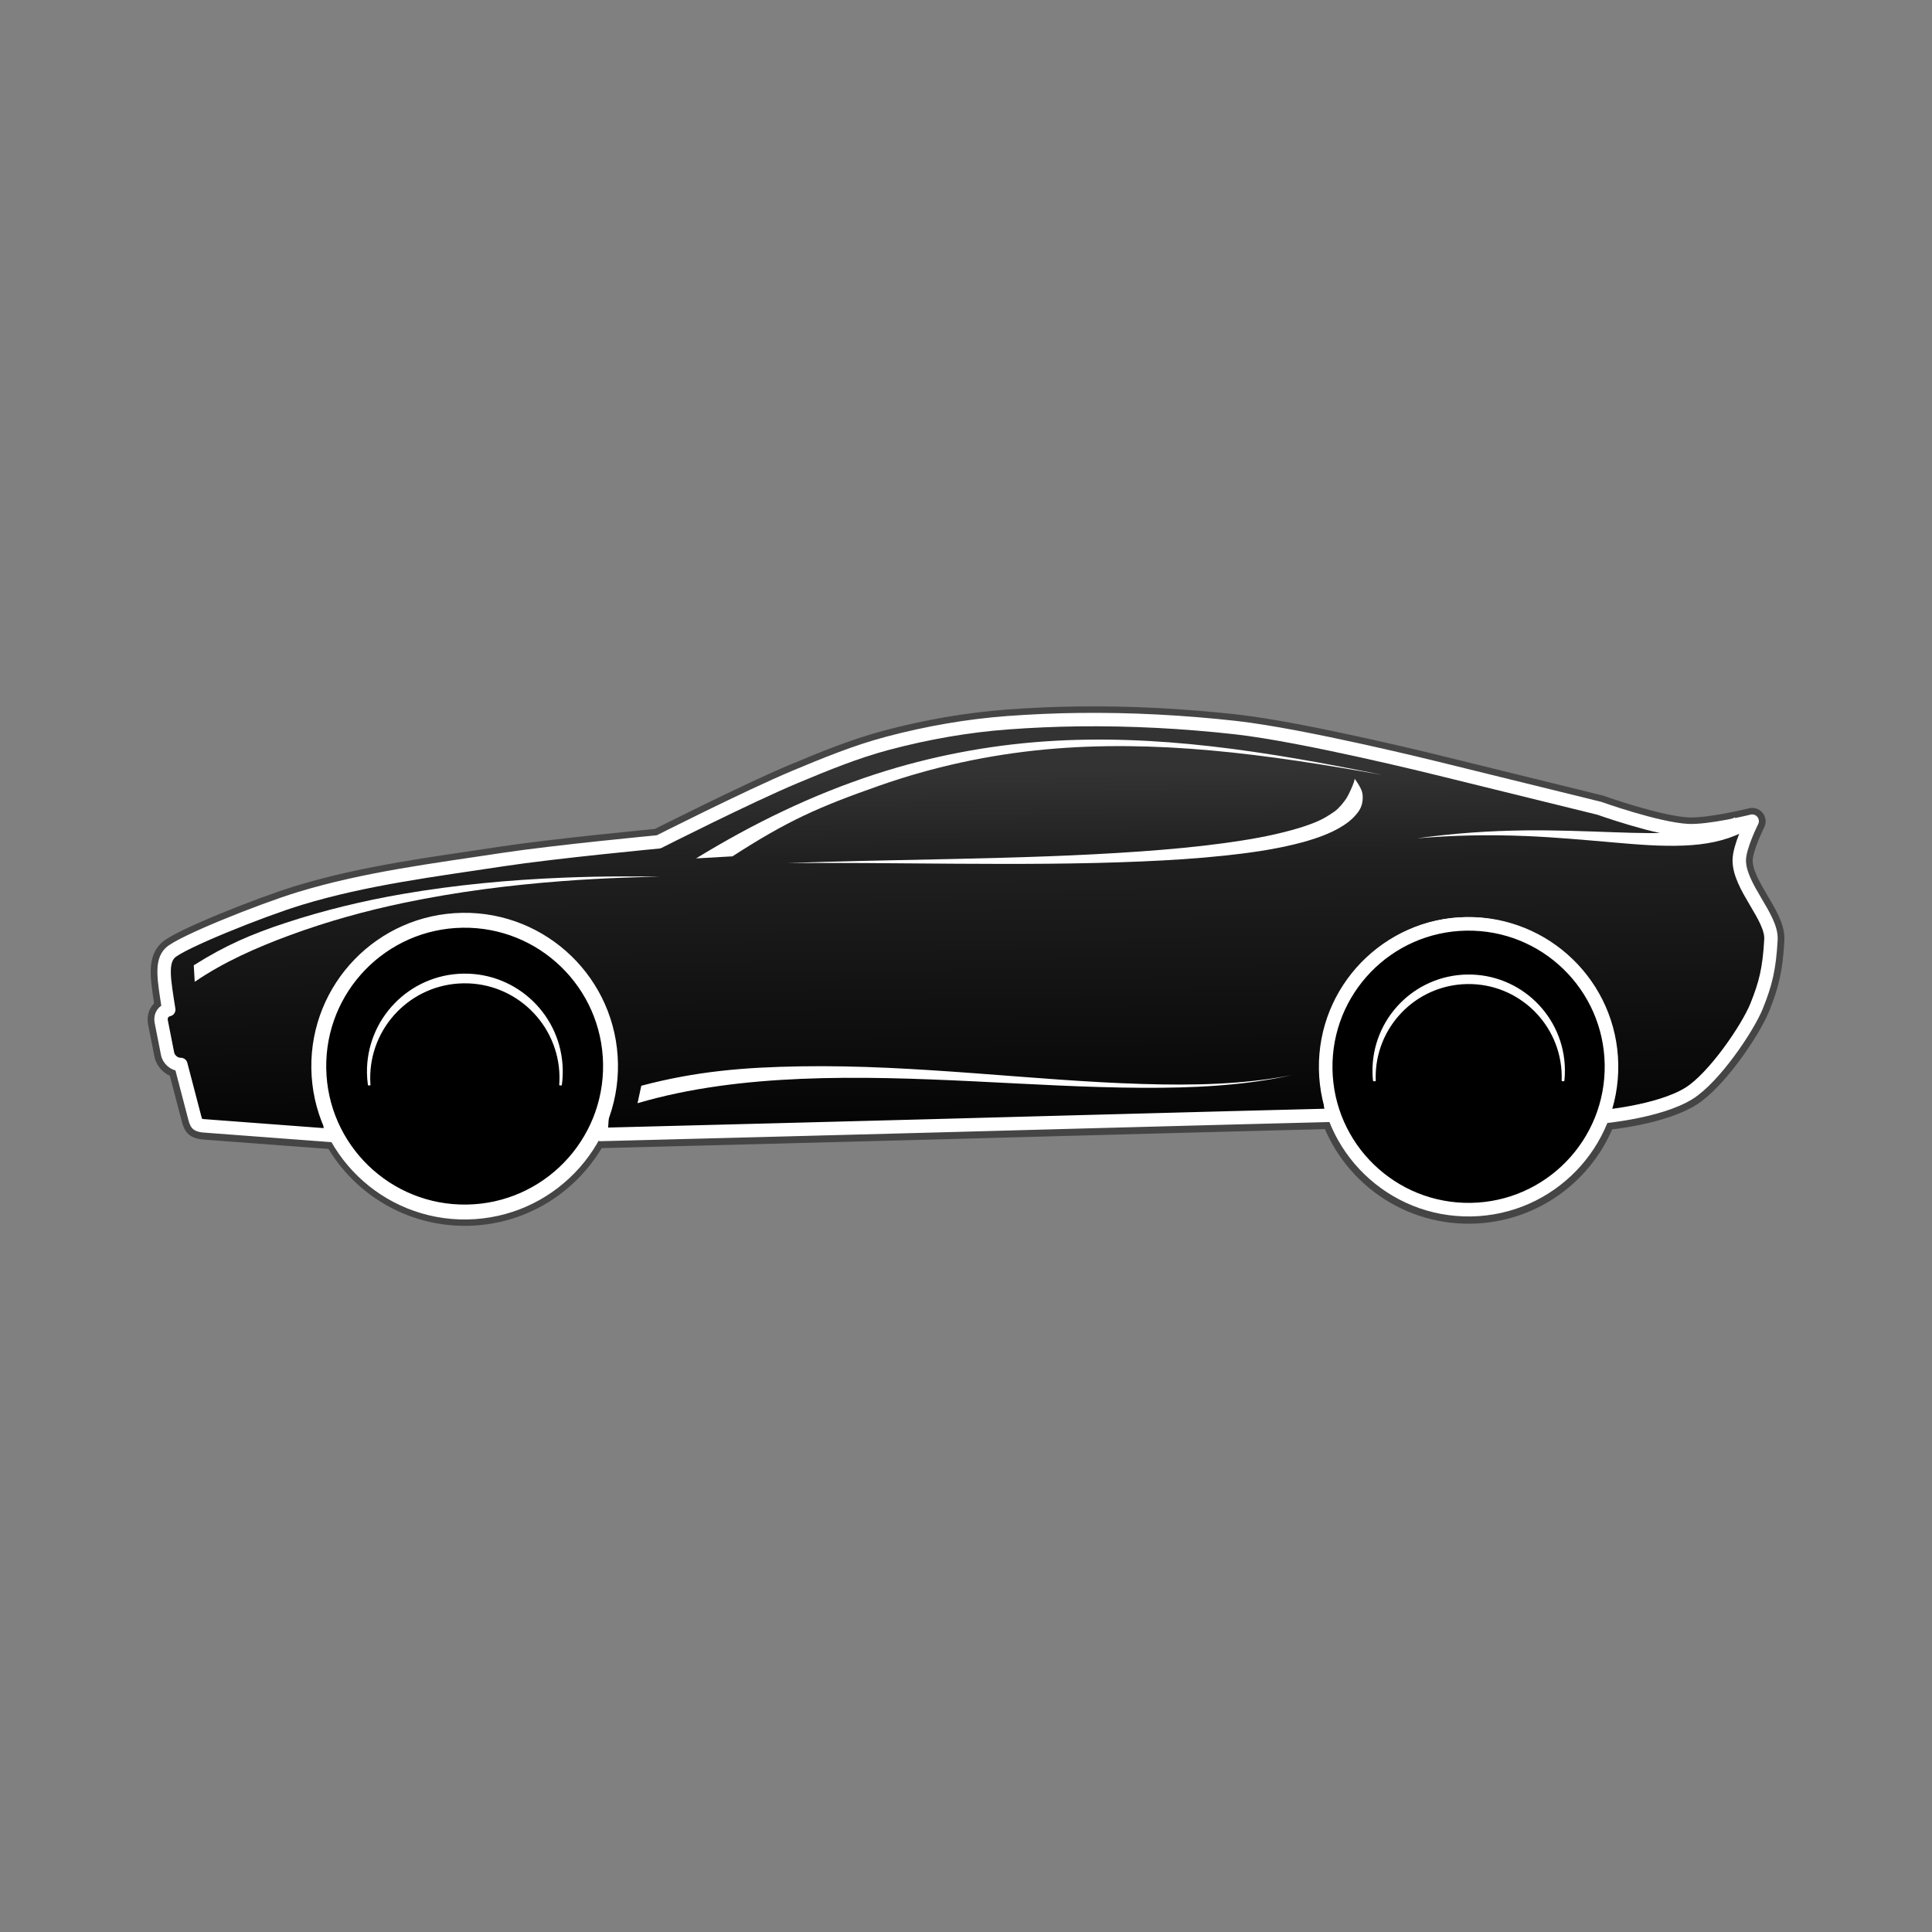 <svg:svg xmlns:dc="http://purl.org/dc/elements/1.1/" xmlns:ns1="http://sodipodi.sourceforge.net/DTD/sodipodi-0.dtd" xmlns:ns2="http://www.inkscape.org/namespaces/inkscape" xmlns:ns4="http://creativecommons.org/ns#" xmlns:rdf="http://www.w3.org/1999/02/22-rdf-syntax-ns#" xmlns:svg="http://www.w3.org/2000/svg" height="1150.919" id="svg2" version="1.1" viewBox="-47.924 -400.652 1150.919 1150.919" width="1150.919" ns1:docname="sportscar-bw.svg" ns2:export-filename="C:\Users\Gerald\Pictures\sportscar-bw.png" ns2:export-xdpi="90" ns2:export-ydpi="90" ns2:version="0.48.5 r10040">
  <svg:rect x="-47.924" y="-400.652" width="1150.919" height="1150.919" fill="#808080" stroke="none"/>
  <svg:defs id="defs4">
    <svg:linearGradient gradientTransform="matrix(1 -.016 .016 1 -3.584 5.621)" gradientUnits="userSpaceOnUse" id="linearGradient3889" x1="410.12" x2="408.71" y1="111.91" y2="348.08" ns2:collect="always">
      <svg:stop id="stop3885" offset="0" style="stop-color:#333333" />
      <svg:stop id="stop3891" offset=".216" style="stop-color:#202020" />
      <svg:stop id="stop3887" offset="1" style="stop-color:#000000" />
    </svg:linearGradient>
  </svg:defs>
  <ns1:namedview bordercolor="#666666" borderopacity="1.0" fit-margin-bottom="20" fit-margin-left="40" fit-margin-right="40" fit-margin-top="20" id="base" pagecolor="#ffffff" showgrid="false" showguides="true" ns2:current-layer="layer2" ns2:cx="534.66229" ns2:cy="145.6375" ns2:document-units="px" ns2:guide-bbox="true" ns2:pageopacity="0.0" ns2:pageshadow="2" ns2:window-height="705" ns2:window-maximized="1" ns2:window-width="1366" ns2:window-x="-8" ns2:window-y="-8" ns2:zoom="1" />
  <svg:g id="layer1" transform="translate(174.93 -52.329)" ns2:groupmode="layer" ns2:label="bg">
    <svg:path d="m419.84 80.382c-14.13 0.174-28.251 0.783-42.32 1.828-24.126 1.792-48.149 6.033-71.534 12.23-18.94 5.019-37.177 12.501-55.251 20.066-27.66 11.578-81.209 38.668-81.209 38.668s-62.011 5.877-92.782 10.567c-40.552 6.18-81.625 11.192-120.87 23.139-23.554 7.171-71.034 26.315-77.309 32.387-5.711 5.527-3.695 16.054-0.9 33.862-3.084 0.648-5.051 3.472-4.517 6.822l3.773 19.13c0.602 3.779 4.134 6.763 7.92 6.719 0.01-0 0.021-0 0.031-0l8.484 32.432s0.586 2.301 1.423 3.04c0.841 0.742 3.173 1.044 3.173 1.044l76.319 5.728c-0.155-2.676-0.363-5.363-0.597-8.054 13.221 32.031 45.021 54.355 81.769 53.772 37.211-0.59 68.571-24.492 80.441-57.564-0.155 3.35-0.448 7.013-0.977 11.298 0 0 185.61-4.724 278.42-7.324 51.594-1.445 157.33-4.121 157.33-4.121-0.345-2.25-0.576-4.242-0.785-6.113 10.033 36.581 43.791 63.188 83.472 62.559 36.159-0.574 66.689-23.576 78.535-55.565 5.239-0.511 34.996-3.783 51.318-13.878 14.958-9.252 35.043-38.802 40.398-52.085 5.355-13.283 7.578-22.251 8.529-39.609 0.729-13.299-18.887-31.307-18.876-47.175 0.006-8.2 7.693-23.344 7.693-23.344s-25.401 6.287-38.29 5.639c-18.11-0.91-52.749-13.29-52.749-13.29l-96.357-23.725s-79.847-19.854-120.62-24.371c-30.848-3.417-62-5.093-93.086-4.712zm230.43 121.68c5.916-0.094 11.694 0.443 17.277 1.539-5.473-1.011-11.12-1.48-16.899-1.388-13.691 0.217-26.577 3.649-37.947 9.572 11.213-6.003 23.977-9.507 37.569-9.722z" id="path3816" style="opacity:.1;stroke-linejoin:round;color:#000000;stroke:#000000;stroke-linecap:round;stroke-width:16;fill:#000000" ns2:connector-curvature="0" />
    <svg:path d="m419.85 80.554c-14.13 0.174-28.251 0.783-42.32 1.828-24.126 1.792-48.149 6.033-71.534 12.23-18.94 5.019-37.177 12.501-55.251 20.066-27.66 11.578-81.209 38.668-81.209 38.668s-62.011 5.877-92.782 10.567c-40.552 6.18-81.625 11.192-120.87 23.139-23.554 7.171-71.034 26.315-77.309 32.387-5.711 5.527-3.695 16.054-0.9 33.862-3.084 0.648-5.051 3.472-4.517 6.822l3.773 19.13c0.602 3.779 4.134 6.763 7.92 6.719 0.01-0 0.021-0 0.031-0.001l8.484 32.432s0.586 2.301 1.423 3.04c0.841 0.742 3.173 1.044 3.173 1.044l76.319 5.728c-0.155-2.676-0.363-5.363-0.597-8.054 13.221 32.031 45.021 54.355 81.769 53.772 37.211-0.59 68.571-24.492 80.441-57.564-0.155 3.35-0.448 7.013-0.977 11.298 0 0 185.61-4.724 278.42-7.324 51.594-1.445 157.33-4.121 157.33-4.121-0.345-2.25-0.576-4.242-0.785-6.113 10.033 36.581 43.791 63.188 83.472 62.559 36.159-0.574 66.689-23.576 78.535-55.565 5.239-0.511 34.996-3.783 51.318-13.878 14.958-9.252 35.043-38.802 40.398-52.085 5.355-13.283 7.578-22.251 8.529-39.609 0.729-13.299-18.887-31.307-18.876-47.175 0.006-8.2 7.693-23.344 7.693-23.344s-25.401 6.287-38.29 5.639c-18.11-0.91-52.749-13.29-52.749-13.29l-96.357-23.725s-79.847-19.854-120.62-24.371c-30.848-3.417-62-5.093-93.086-4.712z" id="path3838" style="opacity:.4;stroke-linejoin:round;fill-rule:evenodd;stroke:#000000;stroke-linecap:round;stroke-width:16;fill:#000000" ns1:nodetypes="sssscsssccccccscccsccsccscsssscsccss" ns2:connector-curvature="0" />
  </svg:g>
  <svg:g id="layer2" transform="translate(174.93 -52.329)" ns2:groupmode="layer" ns2:label="car">
    <svg:path d="m419.84 80.382c-14.13 0.174-28.251 0.783-42.32 1.828-24.126 1.792-48.149 6.033-71.534 12.23-18.94 5.019-37.177 12.501-55.251 20.066-27.66 11.578-81.209 38.668-81.209 38.668s-62.011 5.877-92.782 10.567c-40.552 6.18-81.625 11.192-120.87 23.139-23.554 7.171-71.034 26.315-77.309 32.387-5.711 5.527-3.699 16.054-0.905 33.862-3.084 0.648-5.051 3.472-4.517 6.822l3.768 19.13c0.602 3.779 4.134 6.763 7.92 6.719 0.01-0 0.021-0 0.031-0.001l8.48 32.432s0.584 2.297 1.421 3.037c0.841 0.742 3.201 1.038 3.201 1.038l76.307 5.736c-0.784-13.528-2.877-27.314-3.24-40.704-0.723-45.558 35.623-83.076 81.181-83.798 45.558-0.723 83.076 35.623 83.798 81.181-0.837 16.979 1.172 24.362-1.103 42.773 0 0 185.61-4.724 278.42-7.324 51.594-1.445 157.33-4.121 157.33-4.121-2.281-14.884-1.231-20.459-1.573-30.198-0.723-45.558 35.623-83.076 81.181-83.798 45.558-0.723 83.076 35.623 83.798 81.181 0.128 8.071-0.931 15.894-2.974 23.3-0.738 3.833-2.098 7.99-0.302 10.506 0 0 34.487-2.904 52.41-13.989 14.958-9.252 35.043-38.802 40.398-52.085 5.355-13.283 7.578-22.251 8.529-39.609 0.729-13.299-18.887-31.307-18.876-47.175 0.006-8.2 7.693-23.344 7.693-23.344s-25.401 6.287-38.29 5.639c-18.11-0.91-52.749-13.29-52.749-13.29l-96.357-23.725s-79.847-19.854-120.62-24.371c-30.848-3.417-62-5.093-93.086-4.712z" id="path3006" style="stroke-linejoin:round;fill-rule:evenodd;stroke:#ffffff;stroke-linecap:round;stroke-width:8;fill:url(#linearGradient3889)" ns1:nodetypes="sssscsssccccccacccsccsccssccszcscsccss" ns2:connector-curvature="0" />
    <svg:path d="m815.23 147.45-4.661-8.848c-4.346 2.458-9.11 4.317-14.063 5.676-5.308 1.457-10.859 2.327-16.504 2.872-13.448 1.298-27.229 0.788-41.096 0.314-17.483-0.607-35.029-1.302-52.588-1.122-21.851 0.225-43.671 1.734-65.243 4.778 21.701-1.925 43.489-2.298 65.191-1.399 17.433 0.722 34.823 2.316 52.272 3.826h0c13.814 1.204 27.811 2.433 42.03 1.829h0c6.002-0.256 12.073-0.898 18.108-2.207 5.654-1.228 11.242-3.09 16.555-5.721z" id="path3798" style="fill-rule:evenodd;fill:#ffffff" ns1:nodetypes="cc" ns2:connector-curvature="0" ns2:original-d="m 812.9013,143.02342 c -38.37521,20.21559 -95.49095,-2.96689 -191.82472,8.09453" ns2:path-effect="#path-effect3800" />
    <svg:path d="m191.81 163.04 21.681-1.232c32.578-21.04 50.897-29.272 87.479-42.11h0c31.866-11.19 65.173-18.413 98.907-21.567 32.674-3.058 65.706-2.372 98.516 0.575 34.307 3.082 68.406 8.55 102.37 14.637-33.807-6.89-67.782-13.168-102.12-17.077-32.843-3.739-66.052-5.218-99.154-2.917l-0 0c-34.185 2.38-68.134 8.893-100.83 19.509h-0c-37.512 12.187-73.237 29.568-106.85 50.183z" id="path3790" style="fill-rule:evenodd;fill:#ffffff" ns1:nodetypes="ccccccccccccc" ns2:connector-curvature="0" />
    <svg:path d="m-107.42 226.71 0.564 9.85c17.258-11.814 36.82-20.442 56.861-27.831 22.098-8.128 44.898-14.467 68.04-19.287 31.121-6.481 62.788-10.53 94.59-12.923 11.785-0.887 23.592-1.537 35.41-1.98 7.423-0.278 14.854-0.443 22.284-0.649-7.432-0.051-14.863-0.144-22.299-0.122-11.836 0.035-23.675 0.276-35.51 0.757-31.935 1.295-63.866 4.258-95.466 9.704l-0 0c-23.525 4.055-46.836 9.675-69.602 17.163-20.611 6.761-36.155 13.497-54.871 25.317z" id="path3794" style="fill-rule:evenodd;fill:#ffffff" ns1:nodetypes="cccscscsccccc" ns2:connector-curvature="0" />
    <svg:path d="m159.18 298.47-2.252 10.402c31.326-9.198 64.314-13.097 97.38-14.506h0c34.212-1.449 68.603-0.182 102.99 1.471 33.353 1.606 66.767 3.698 100.23 3.856 29.912 0.146 60.068-1.127 89.212-7.55-29.306 5.68-59.346 6.165-89.168 5.27-33.356-1.005-66.616-3.942-99.963-6.398h-0c-34.368-2.534-68.877-4.681-103.53-4.106h-0c-33.491 0.548-62.199 2.901-94.904 11.56z" id="path3807" style="fill-rule:evenodd;fill:#ffffff" ns1:nodetypes="ccccccccccccc" ns2:connector-curvature="0" />
    <svg:path d="m319.21 450.82c0 44.352-35.955 80.307-80.307 80.307s-80.307-35.955-80.307-80.307 35.955-80.307 80.307-80.307 80.307 35.955 80.307 80.307z" id="path3782" style="stroke-linejoin:round;color:#000000;stroke:#ffffff;stroke-linecap:round;stroke-width:7.629;fill:#000000" transform="matrix(1.06 -.017 .017 1.06 391.1 -186.65)" ns1:cx="238.90108" ns1:cy="450.81635" ns1:rx="80.307129" ns1:ry="80.307129" ns1:type="arc" />
    <svg:path d="m319.21 450.82c0 44.352-35.955 80.307-80.307 80.307s-80.307-35.955-80.307-80.307 35.955-80.307 80.307-80.307 80.307 35.955 80.307 80.307z" id="path3780" style="stroke-linejoin:round;color:#000000;stroke:#ffffff;stroke-linecap:round;stroke-width:8.199;fill:#000000" transform="matrix(1.082 -.017 .017 1.082 -212.21 -196.93)" ns1:cx="238.90108" ns1:cy="450.81635" ns1:rx="80.307129" ns1:ry="80.307129" ns1:type="arc" />
    <svg:path d="m588.77 124.41c-0.45-3.295-4.632-8.836-4.632-8.836 0.03 1.958-3.6 9.593-4.745 11.418-1.401 2.233-4.596 6.214-7.15 8.022-3.245 2.297-6.978 4.603-10.904 6.241-4.832 2.003-9.897 3.611-15.072 5.029l-0 0c-13.024 3.566-26.492 5.828-40.077 7.678-16.42 2.232-32.973 3.733-49.573 4.917-36.871 2.628-73.898 3.658-110.93 4.486h-0c-17.735 0.396-35.476 0.722-53.216 1.125-15.443 0.35-30.889 0.743-46.319 1.426 15.444-0.244 30.886-0.197 46.331-0.108 17.741 0.102 35.482 0.281 53.228 0.39h0c37.056 0.227 74.148 0.25 111.25-1.333 16.704-0.712 33.43-1.752 50.125-3.537l0-0c13.79-1.47 27.649-3.404 41.329-6.719 5.445-1.319 10.901-2.889 16.265-4.926h0c4.347-1.64 8.714-3.649 12.843-6.332 3.277-2.093 6.456-4.818 8.989-8.395 2.215-3.18 2.747-6.984 2.26-10.545z" id="path3832" style="fill-rule:evenodd;fill:#ffffff" ns1:nodetypes="acsscccccccscscccccccccca" ns2:connector-curvature="0" />
    <svg:path d="m53.16 232.17c-31.937 0.507-57.43 26.799-56.923 58.736 0.037 2.351 0.23 4.648 0.544 6.919h0.574c-0.071-1.024-0.135-2.044-0.151-3.082-0.498-31.407 24.549-57.271 55.956-57.769 31.407-0.498 57.271 24.579 57.769 55.986 0.026 1.642-0.041 3.259-0.151 4.864h0.604c0.387-2.863 0.561-5.788 0.514-8.762-0.507-31.937-26.799-57.399-58.736-56.893z" id="path3786" style="stroke-linejoin:round;color:#000000;stroke:#ffffff;stroke-linecap:round;stroke-width:.967;fill:#ffffff" ns2:connector-curvature="0" />
    <svg:path d="m651.18 232.69c-31.389 0.498-56.445 26.339-55.947 57.729 0.026 1.656 0.13 3.284 0.297 4.9h0.713c-0.014-0.378-0.053-0.749-0.059-1.128-0.49-30.869 24.128-56.289 54.997-56.778 30.869-0.49 56.289 24.157 56.778 55.026 0.015 0.968 0.004 1.925-0.03 2.881h0.683c0.224-2.206 0.333-4.442 0.297-6.711-0.498-31.389-26.339-56.415-57.729-55.917z" id="path3902" style="stroke-linejoin:round;color:#000000;stroke:#ffffff;stroke-linecap:round;stroke-width:.95;fill:#ffffff" ns2:connector-curvature="0" />
  </svg:g>
</svg:svg>